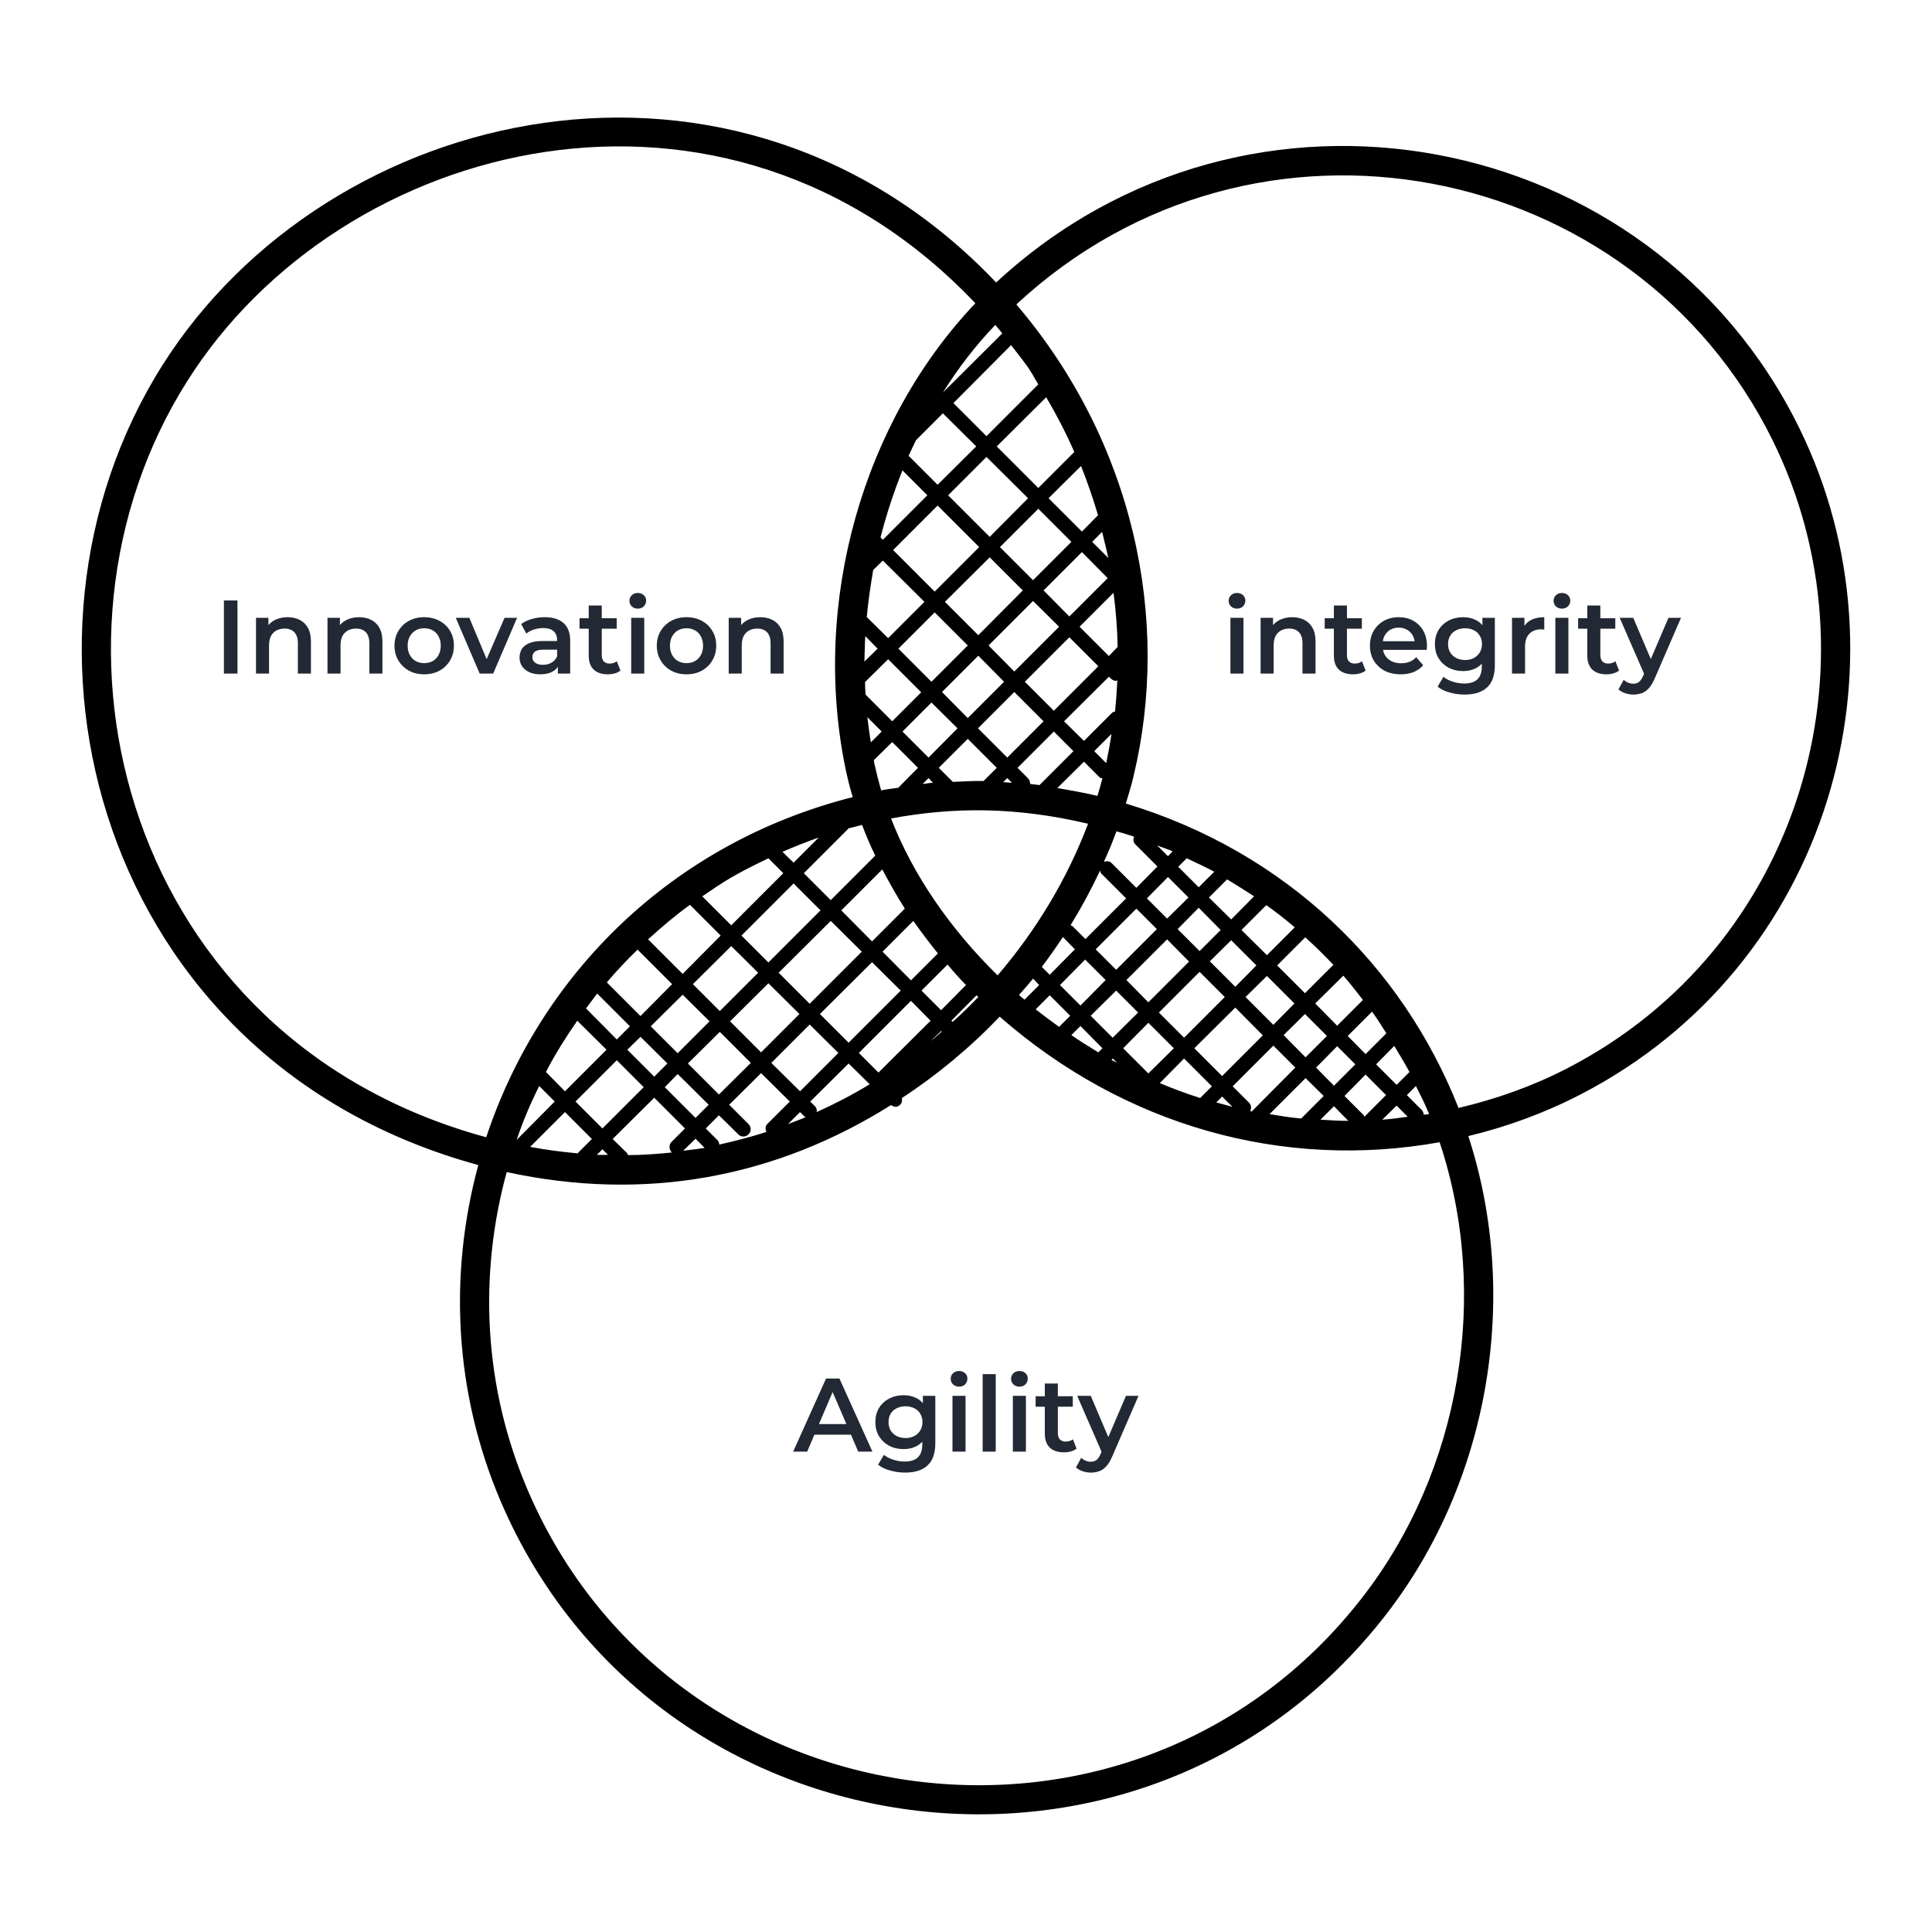 <svg width="370" height="370" viewBox="0 0 370 370" fill="none" xmlns="http://www.w3.org/2000/svg">
<path d="M273.687 213.367C272.959 211.517 272.062 209.779 271.165 207.985L269.427 209.723L272.342 212.638C272.566 212.919 272.622 213.199 272.678 213.479C273.015 213.423 273.351 213.423 273.687 213.367ZM267.016 200.305L263.54 203.837L267.465 207.761L269.931 205.295C269.034 203.613 268.025 201.987 267.016 200.305ZM264.718 214.432C266.343 214.32 267.969 214.096 269.595 213.872L267.465 211.742L264.718 214.432ZM261.522 205.799L257.486 209.892L261.186 213.592C261.242 213.704 261.242 213.816 261.298 213.872L265.446 209.723L261.522 205.799ZM258.215 214.657L255.468 211.854L252.889 214.432C254.683 214.545 256.421 214.657 258.215 214.657ZM262.756 193.746L258.103 198.399L261.522 201.875L265.503 197.895C264.606 196.493 263.765 195.092 262.756 193.746ZM254.122 198.399L249.918 194.195L245.825 198.231L250.03 202.492L254.122 198.399ZM257.262 186.851L251.88 192.176L256.084 196.437L261.018 191.504C259.784 189.934 258.551 188.308 257.262 186.851ZM256.084 200.361L252.048 204.454L255.468 207.929L259.56 203.837L256.084 200.361ZM250.03 206.472L243.134 213.367C245.153 213.704 247.171 214.04 249.189 214.208L253.506 209.892L250.03 206.472ZM249.974 179.507L244.592 184.889L249.918 190.214L255.356 184.776C253.618 182.926 251.824 181.189 249.974 179.507ZM201.033 186.682L205.854 181.805L203.556 179.451C202.266 181.413 200.921 183.319 199.519 185.169L201.033 186.682ZM199.015 188.645L197.837 187.411C196.996 188.476 196.043 189.542 195.146 190.551C195.483 190.887 195.875 191.167 196.212 191.448L199.015 188.645ZM197.277 150.131C197.893 150.187 198.51 150.299 199.071 150.355L205.574 143.852L201.818 140.096L194.866 147.048L196.884 149.066C197.165 149.346 197.277 149.739 197.277 150.131ZM198.342 193.298C199.799 194.419 201.257 195.54 202.827 196.661L204.957 194.531L201.033 190.607L198.342 193.298ZM190.886 85.493L198.846 93.454L205.742 86.558C204.172 82.97 202.378 79.495 200.36 76.075L190.886 85.493ZM197.837 115.093L189.316 123.614L194.249 128.604L202.827 120.026L197.837 115.093ZM198.846 97.434L191.503 104.778L197.837 111.113L205.181 103.769L198.846 97.434ZM193.801 149.907L192.904 149.01L192.119 149.795C192.68 149.851 193.24 149.851 193.801 149.907ZM194.249 132.528L187.298 139.479L192.904 145.085L199.856 138.134L194.249 132.528ZM180.963 115.261L187.354 121.652L195.875 113.075L189.54 106.74L180.963 115.261ZM188.924 87.511L181.58 94.855L189.54 102.816L196.884 95.416L188.924 87.511ZM182.421 195.708C184.159 194.195 185.784 192.569 187.354 190.943C187.242 190.831 187.13 190.719 187.018 190.607L182.196 195.484L182.421 195.708ZM182.589 77.196L188.924 83.531L198.846 73.608C198.286 72.711 197.837 71.814 197.277 70.973C196.156 69.236 194.866 67.722 193.633 66.096L182.589 77.196ZM182.477 149.738C184.439 149.682 186.401 149.514 188.363 149.57L190.886 147.048L185.336 141.498L179.786 147.048L182.477 149.738ZM190.606 62.228C186.849 66.152 183.486 70.525 180.571 75.178L191.951 63.854C191.503 63.293 191.054 62.732 190.606 62.228ZM187.354 125.576L180.403 132.528L185.336 137.517L192.287 130.566L187.354 125.576ZM137.853 197.614L131.742 203.669L137.684 209.611L143.795 203.557L137.853 197.614ZM133.199 218.076L130.845 220.375C132.134 220.207 133.424 220.095 134.713 219.87C134.769 219.87 134.825 219.814 134.937 219.814L133.199 218.076ZM127.313 208.21L133.199 214.096L135.722 211.573L129.78 205.687L127.313 208.21ZM135.89 195.596L130.733 190.495L124.622 196.549L129.78 201.707L135.89 195.596ZM130.733 186.514L138.021 179.17L132.134 173.284C129.331 175.302 126.64 177.601 124.118 179.899L130.733 186.514ZM120.249 221.216C123.053 221.216 125.912 220.992 128.715 220.711C128.715 220.655 128.659 220.655 128.603 220.655C128.098 220.095 128.098 219.198 128.603 218.693L131.181 216.114L125.295 210.228L117.334 218.132L120.137 220.879C120.193 220.992 120.193 221.104 120.249 221.216ZM127.818 203.669L122.66 198.567L120.137 201.034L125.295 206.192L127.818 203.669ZM122.099 181.861C120.025 183.879 118.063 185.954 116.213 188.14L122.66 194.587L128.715 188.476L122.099 181.861ZM112.233 193.129L118.119 199.072L120.642 196.549L114.363 190.27C113.634 191.223 112.962 192.176 112.233 193.129ZM115.372 216.114L123.277 208.21L118.119 203.052L110.215 210.957L115.372 216.114ZM116.437 221.16L115.372 220.095L114.307 221.16C115.036 221.216 115.709 221.16 116.437 221.16ZM110.551 195.484C108.365 198.623 106.29 201.931 104.553 205.295L108.196 208.995L116.157 201.034L110.551 195.484ZM98.947 218.301L106.234 210.957L103.263 207.985C101.581 211.349 100.124 214.769 98.947 218.301ZM101.525 219.646C104.553 220.207 107.58 220.599 110.607 220.879L113.354 218.132L108.196 212.975L101.525 219.646ZM236.015 211.966L234.053 210.004L232.931 211.125C233.94 211.405 235.006 211.685 236.015 211.966ZM242.518 173.34L237.753 178.105L242.63 182.926L247.956 177.601C246.218 176.087 244.368 174.685 242.518 173.34ZM235.79 176.087L240.163 171.658C238.481 170.537 236.743 169.472 235.006 168.407L231.53 171.882L235.79 176.087ZM243.863 200.249L236.071 208.042L239.266 211.237C239.659 211.685 239.659 212.246 239.434 212.807C239.49 212.807 239.603 212.807 239.715 212.863L248.068 204.454L243.863 200.249ZM238.537 190.943L243.863 196.269L247.9 192.176L242.63 186.907L238.537 190.943ZM231.698 184.104L236.575 188.981L240.612 184.889L235.79 180.067L231.698 184.104ZM228.727 200.754L234.053 206.079L241.845 198.287L236.575 192.961L228.727 200.754ZM229.736 182.142L233.772 178.105L229.568 173.845L225.531 177.937L229.736 182.142ZM232.539 166.949C230.801 165.996 229.007 165.211 227.269 164.37L225.643 165.996L229.568 169.92L232.539 166.949ZM223.681 167.958L219.645 172.051L223.513 175.919L227.606 171.882L223.681 167.958ZM221.943 193.914L226.765 198.735L234.557 190.943L229.736 186.122L221.943 193.914ZM222.112 207.425C224.634 208.49 227.213 209.443 229.848 210.284L232.09 208.042L226.765 202.716L222.112 207.425ZM221.607 161.904L223.681 163.978L224.578 163.025C223.625 162.632 222.56 162.296 221.607 161.904ZM223.513 179.899L215.721 187.692L219.925 191.952L227.718 184.16L223.513 179.899ZM215.104 200.754L219.925 205.575L224.803 200.754L219.925 195.876L215.104 200.754ZM212.862 202.996C213.198 203.164 213.59 203.332 213.927 203.557L213.142 202.716L212.862 202.996ZM212.862 165.267L217.627 170.032L221.663 165.94L217.403 161.679C217.01 161.287 217.01 160.726 217.178 160.222C216.057 159.885 214.936 159.493 213.815 159.213C213.086 161.175 212.301 163.137 211.404 165.043C211.909 164.875 212.469 164.875 212.862 165.267ZM201.818 136.116L210.339 127.595L204.789 122.045L196.268 130.566L201.818 136.116ZM210.283 98.667C209.33 95.472 208.265 92.332 207.031 89.249L200.809 95.416L207.199 101.807L210.283 98.667ZM213.759 189.71L208.881 194.531L213.086 198.735L217.963 193.914L213.759 189.71ZM207.592 141.89L212.974 136.508C213.142 136.34 213.31 136.34 213.534 136.284C213.759 134.266 213.871 132.304 213.983 130.285C213.871 130.285 213.815 130.398 213.759 130.398C213.366 130.398 213.03 130.229 212.749 129.949L212.357 129.613L203.78 138.134L207.592 141.89ZM210.675 166.725C208.993 170.313 207.087 173.845 205.013 177.208C205.125 177.264 205.293 177.264 205.406 177.376L207.872 179.843L215.665 172.051L210.899 167.285C210.731 167.117 210.731 166.893 210.675 166.725ZM204.789 118.064L212.133 110.72L207.199 105.731L199.856 113.075L204.789 118.064ZM206.751 120.026L212.357 125.632L214.039 123.895C213.983 120.419 213.703 116.999 213.254 113.523L206.751 120.026ZM212.862 140.545L209.554 143.852L211.853 146.151C212.245 144.301 212.581 142.451 212.862 140.545ZM209.834 181.805L213.759 185.729L221.551 177.937L217.627 174.013L209.834 181.805ZM194.642 58.304C217.178 84.708 224.298 118.737 217.066 148.729C216.674 150.467 216.113 152.205 215.609 153.887C246.442 163.193 268.53 185.057 279.237 211.966C279.237 212.022 279.237 212.078 279.293 212.19C286.469 210.508 293.477 208.042 300.092 204.622C345.109 181.413 360.469 126.922 339.503 84.372C312.93 30.442 240.387 15.81 194.642 58.304ZM206.919 192.569L211.74 187.692L207.816 183.767L202.995 188.645L206.919 192.569ZM210.171 152.429C210.507 151.308 210.843 150.187 211.124 149.066C210.956 149.01 210.731 149.01 210.563 148.842L207.592 145.87L202.49 150.916C205.069 151.364 207.648 151.813 210.171 152.429ZM209.162 103.769L212.245 106.852C211.909 105.17 211.46 103.545 211.068 101.863L209.162 103.769ZM210.339 201.539L211.124 200.754L206.919 196.493L205.181 198.231C206.863 199.408 208.601 200.473 210.339 201.539ZM91.603 223.122C18.555 203.164 -2.187 122.717 31.057 70.02C62.956 19.51 141.048 1.851 190.774 54.099C239.098 9.307 316.237 24.331 344.548 81.905C366.748 126.978 350.546 184.888 302.671 209.611C295.831 213.143 288.656 215.778 281.199 217.572C291.234 248.349 285.236 283.779 265.334 309.343C219.084 368.935 125.407 356.378 95.919 287.592C86.95 266.625 85.94 243.976 91.603 223.122ZM178.272 199.352C179.001 198.792 179.674 198.175 180.346 197.558L180.234 197.446L178.272 199.352ZM178.665 149.907L177.824 149.01L176.703 150.131C177.431 150.075 177.599 150.019 177.599 150.019C177.824 149.963 178.104 149.963 178.665 149.907ZM181.468 184.72L176.478 189.71L180.234 193.466L184.999 188.645C183.766 187.411 182.589 186.066 181.468 184.72ZM171.04 105.338L179.001 113.299L187.522 104.778L179.562 96.817L171.04 105.338ZM172.049 124.231L178.384 130.566L185.336 123.614L179.001 117.279L172.049 124.231ZM208.377 157.755C194.362 154.448 182.477 154.56 170.648 156.746C174.853 167.622 182.028 177.937 191.054 186.795C198.454 178.161 204.396 168.295 208.377 157.755ZM174.012 87.287L179.562 92.837L186.962 85.493L180.571 79.158L175.413 84.316C174.965 85.269 174.46 86.278 174.012 87.287ZM178.384 134.546L172.834 140.096L177.824 145.085L183.374 139.479L178.384 134.546ZM168.854 140.096L166.107 137.349C166.331 138.975 166.499 140.601 166.78 142.17L168.854 140.096ZM170.087 122.213L177.039 115.261L169.078 107.357L167.228 109.151C166.724 112.122 166.275 115.149 165.995 118.176L170.087 122.213ZM172.049 150.86C172.386 150.467 175.413 147.44 175.806 147.048L170.872 142.114L167.34 145.59C167.396 145.702 167.396 145.814 167.396 145.982C167.789 147.776 168.237 149.57 168.742 151.364C169.863 151.14 170.928 151.028 172.049 150.86ZM172.834 90.09C171.153 94.239 169.751 98.555 168.63 102.928L169.078 103.376L177.599 94.855L172.834 90.09ZM169.022 182.254L174.46 187.748L179.618 182.59C177.992 180.572 176.422 178.498 174.909 176.367L169.022 182.254ZM161.118 174.349L167.004 180.292L173.283 174.013C171.713 171.546 170.312 169.023 168.966 166.501L161.118 174.349ZM174.46 191.672L164.481 201.651L168.237 205.407L178.216 195.484L174.46 191.672ZM165.715 121.82C165.603 123.446 165.603 125.072 165.546 126.698L168.069 124.231L165.715 121.82ZM170.087 126.249L165.659 130.622C165.659 131.407 165.715 132.192 165.771 133.032L170.872 138.134L176.422 132.584L170.087 126.249ZM157.025 194.195L162.519 199.688L172.498 189.71L167.004 184.272L157.025 194.195ZM159.099 172.387L167.621 163.866C166.668 161.904 165.827 159.942 165.098 157.979C164.201 158.204 163.304 158.428 162.463 158.652C162.407 158.708 162.463 158.708 162.407 158.764L153.942 167.229L159.099 172.387ZM156.409 212.975C159.884 211.405 163.248 209.667 166.556 207.649L162.519 203.669L155.175 210.957L156.072 211.854C156.409 212.19 156.465 212.582 156.409 212.975ZM137.853 193.634L145.196 186.29L140.039 181.189L132.695 188.476L137.853 193.634ZM147.159 184.328L157.137 174.349L151.98 169.192L142.001 179.17L147.159 184.328ZM170.648 211.629C148.616 225.476 123.669 230.242 97.04 224.467C91.659 244.145 92.555 265.56 101.077 285.405C128.827 350.155 217.178 362.264 260.906 305.923C279.798 281.593 285.404 247.901 275.706 218.749C245.769 224.131 215.384 215.666 191.446 194.699C185.84 200.585 179.506 205.855 172.722 210.284C172.778 210.732 172.778 211.181 172.386 211.573C171.937 212.022 171.377 212.134 170.648 211.629ZM149.121 186.29L155.063 192.232L165.042 182.254L159.099 176.367L149.121 186.29ZM155.063 196.213L147.719 203.557L153.213 208.995L160.557 201.651L155.063 196.213ZM149.849 163.137L151.98 165.211L156.801 160.39C154.446 161.231 152.148 162.128 149.849 163.137ZM140.039 177.208L150.018 167.229L147.159 164.37C140.375 167.622 138.693 168.799 134.489 171.658L140.039 177.208ZM93.116 217.796C103.487 186.57 128.659 161.455 163.304 152.654C162.743 150.804 162.295 148.954 161.903 147.104C155.399 115.317 165.21 80.784 186.793 58.079C138.974 7.681 65.366 26.181 35.822 73.048C4.26 122.998 24.218 199.072 93.116 217.796ZM146.934 215.273L151.251 210.957L145.757 205.519L139.646 211.573L143.346 215.273C143.907 215.834 143.907 216.675 143.346 217.235C142.786 217.796 141.889 217.796 141.384 217.235L137.684 213.592L135.162 216.114L137.348 218.301C137.628 218.525 137.74 218.861 137.74 219.198C140.768 218.525 143.795 217.74 146.766 216.787C146.542 216.226 146.542 215.666 146.934 215.273ZM145.757 201.539L153.101 194.195L147.159 188.308L139.815 195.596L145.757 201.539ZM153.213 212.975L150.915 215.273C152.036 214.825 153.213 214.432 154.334 213.928C154.278 213.872 154.166 213.928 154.11 213.872L153.213 212.975Z" fill="black"/>
<path d="M42.88 129V115H45.48V129H42.88ZM55.087 118.2C55.94 118.2 56.7 118.367 57.367 118.7C58.047 119.033 58.58 119.547 58.967 120.24C59.353 120.92 59.547 121.8 59.547 122.88V129H57.047V123.2C57.047 122.253 56.82 121.547 56.367 121.08C55.927 120.613 55.307 120.38 54.507 120.38C53.92 120.38 53.4 120.5 52.947 120.74C52.493 120.98 52.14 121.34 51.887 121.82C51.647 122.287 51.527 122.88 51.527 123.6V129H49.027V118.32H51.407V121.2L50.987 120.32C51.36 119.64 51.9 119.12 52.607 118.76C53.327 118.387 54.153 118.2 55.087 118.2ZM68.778 118.2C69.632 118.2 70.391 118.367 71.058 118.7C71.738 119.033 72.272 119.547 72.658 120.24C73.045 120.92 73.238 121.8 73.238 122.88V129H70.738V123.2C70.738 122.253 70.511 121.547 70.058 121.08C69.618 120.613 68.998 120.38 68.198 120.38C67.612 120.38 67.091 120.5 66.638 120.74C66.185 120.98 65.832 121.34 65.578 121.82C65.338 122.287 65.218 122.88 65.218 123.6V129H62.718V118.32H65.098V121.2L64.678 120.32C65.052 119.64 65.591 119.12 66.298 118.76C67.018 118.387 67.845 118.2 68.778 118.2ZM81.229 129.14C80.136 129.14 79.162 128.907 78.309 128.44C77.456 127.96 76.782 127.307 76.289 126.48C75.796 125.653 75.549 124.713 75.549 123.66C75.549 122.593 75.796 121.653 76.289 120.84C76.782 120.013 77.456 119.367 78.309 118.9C79.162 118.433 80.136 118.2 81.229 118.2C82.336 118.2 83.316 118.433 84.169 118.9C85.036 119.367 85.709 120.007 86.189 120.82C86.682 121.633 86.929 122.58 86.929 123.66C86.929 124.713 86.682 125.653 86.189 126.48C85.709 127.307 85.036 127.96 84.169 128.44C83.316 128.907 82.336 129.14 81.229 129.14ZM81.229 127C81.842 127 82.389 126.867 82.869 126.6C83.349 126.333 83.722 125.947 83.989 125.44C84.269 124.933 84.409 124.34 84.409 123.66C84.409 122.967 84.269 122.373 83.989 121.88C83.722 121.373 83.349 120.987 82.869 120.72C82.389 120.453 81.849 120.32 81.249 120.32C80.636 120.32 80.089 120.453 79.609 120.72C79.142 120.987 78.769 121.373 78.489 121.88C78.209 122.373 78.069 122.967 78.069 123.66C78.069 124.34 78.209 124.933 78.489 125.44C78.769 125.947 79.142 126.333 79.609 126.6C80.089 126.867 80.629 127 81.229 127ZM91.867 129L87.287 118.32H89.887L93.827 127.74H92.547L96.627 118.32H99.027L94.447 129H91.867ZM106.837 129V126.84L106.697 126.38V122.6C106.697 121.867 106.477 121.3 106.037 120.9C105.597 120.487 104.931 120.28 104.037 120.28C103.437 120.28 102.844 120.373 102.257 120.56C101.684 120.747 101.197 121.007 100.797 121.34L99.817 119.52C100.391 119.08 101.071 118.753 101.857 118.54C102.657 118.313 103.484 118.2 104.337 118.2C105.884 118.2 107.077 118.573 107.917 119.32C108.771 120.053 109.197 121.193 109.197 122.74V129H106.837ZM103.477 129.14C102.677 129.14 101.977 129.007 101.377 128.74C100.777 128.46 100.311 128.08 99.977 127.6C99.657 127.107 99.497 126.553 99.497 125.94C99.497 125.34 99.637 124.8 99.917 124.32C100.211 123.84 100.684 123.46 101.337 123.18C101.991 122.9 102.857 122.76 103.937 122.76H107.037V124.42H104.117C103.264 124.42 102.691 124.56 102.397 124.84C102.104 125.107 101.957 125.44 101.957 125.84C101.957 126.293 102.137 126.653 102.497 126.92C102.857 127.187 103.357 127.32 103.997 127.32C104.611 127.32 105.157 127.18 105.637 126.9C106.131 126.62 106.484 126.207 106.697 125.66L107.117 127.16C106.877 127.787 106.444 128.273 105.817 128.62C105.204 128.967 104.424 129.14 103.477 129.14ZM116.426 129.14C115.252 129.14 114.346 128.84 113.706 128.24C113.066 127.627 112.746 126.727 112.746 125.54V115.96H115.246V125.48C115.246 125.987 115.372 126.38 115.626 126.66C115.892 126.94 116.259 127.08 116.726 127.08C117.286 127.08 117.752 126.933 118.126 126.64L118.826 128.42C118.532 128.66 118.172 128.84 117.746 128.96C117.319 129.08 116.879 129.14 116.426 129.14ZM110.986 120.4V118.4H118.106V120.4H110.986ZM120.882 129V118.32H123.382V129H120.882ZM122.142 116.56C121.676 116.56 121.289 116.413 120.982 116.12C120.689 115.827 120.542 115.473 120.542 115.06C120.542 114.633 120.689 114.28 120.982 114C121.289 113.707 121.676 113.56 122.142 113.56C122.609 113.56 122.989 113.7 123.282 113.98C123.589 114.247 123.742 114.587 123.742 115C123.742 115.44 123.596 115.813 123.302 116.12C123.009 116.413 122.622 116.56 122.142 116.56ZM131.463 129.14C130.37 129.14 129.397 128.907 128.543 128.44C127.69 127.96 127.017 127.307 126.523 126.48C126.03 125.653 125.783 124.713 125.783 123.66C125.783 122.593 126.03 121.653 126.523 120.84C127.017 120.013 127.69 119.367 128.543 118.9C129.397 118.433 130.37 118.2 131.463 118.2C132.57 118.2 133.55 118.433 134.403 118.9C135.27 119.367 135.943 120.007 136.423 120.82C136.917 121.633 137.163 122.58 137.163 123.66C137.163 124.713 136.917 125.653 136.423 126.48C135.943 127.307 135.27 127.96 134.403 128.44C133.55 128.907 132.57 129.14 131.463 129.14ZM131.463 127C132.077 127 132.623 126.867 133.103 126.6C133.583 126.333 133.957 125.947 134.223 125.44C134.503 124.933 134.643 124.34 134.643 123.66C134.643 122.967 134.503 122.373 134.223 121.88C133.957 121.373 133.583 120.987 133.103 120.72C132.623 120.453 132.083 120.32 131.483 120.32C130.87 120.32 130.323 120.453 129.843 120.72C129.377 120.987 129.003 121.373 128.723 121.88C128.443 122.373 128.303 122.967 128.303 123.66C128.303 124.34 128.443 124.933 128.723 125.44C129.003 125.947 129.377 126.333 129.843 126.6C130.323 126.867 130.863 127 131.463 127ZM145.614 118.2C146.467 118.2 147.227 118.367 147.894 118.7C148.574 119.033 149.107 119.547 149.494 120.24C149.881 120.92 150.074 121.8 150.074 122.88V129H147.574V123.2C147.574 122.253 147.347 121.547 146.894 121.08C146.454 120.613 145.834 120.38 145.034 120.38C144.447 120.38 143.927 120.5 143.474 120.74C143.021 120.98 142.667 121.34 142.414 121.82C142.174 122.287 142.054 122.88 142.054 123.6V129H139.554V118.32H141.934V121.2L141.514 120.32C141.887 119.64 142.427 119.12 143.134 118.76C143.854 118.387 144.681 118.2 145.614 118.2Z" fill="#222934"/>
<path d="M235.64 129V118.32H238.14V129H235.64ZM236.9 116.56C236.433 116.56 236.047 116.413 235.74 116.12C235.447 115.827 235.3 115.473 235.3 115.06C235.3 114.633 235.447 114.28 235.74 114C236.047 113.707 236.433 113.56 236.9 113.56C237.367 113.56 237.747 113.7 238.04 113.98C238.347 114.247 238.5 114.587 238.5 115C238.5 115.44 238.353 115.813 238.06 116.12C237.767 116.413 237.38 116.56 236.9 116.56ZM247.481 118.2C248.335 118.2 249.095 118.367 249.761 118.7C250.441 119.033 250.975 119.547 251.361 120.24C251.748 120.92 251.941 121.8 251.941 122.88V129H249.441V123.2C249.441 122.253 249.215 121.547 248.761 121.08C248.321 120.613 247.701 120.38 246.901 120.38C246.315 120.38 245.795 120.5 245.341 120.74C244.888 120.98 244.535 121.34 244.281 121.82C244.041 122.287 243.921 122.88 243.921 123.6V129H241.421V118.32H243.801V121.2L243.381 120.32C243.755 119.64 244.295 119.12 245.001 118.76C245.721 118.387 246.548 118.2 247.481 118.2ZM259.133 129.14C257.959 129.14 257.053 128.84 256.413 128.24C255.773 127.627 255.453 126.727 255.453 125.54V115.96H257.953V125.48C257.953 125.987 258.079 126.38 258.333 126.66C258.599 126.94 258.966 127.08 259.433 127.08C259.993 127.08 260.459 126.933 260.833 126.64L261.533 128.42C261.239 128.66 260.879 128.84 260.453 128.96C260.026 129.08 259.586 129.14 259.133 129.14ZM253.693 120.4V118.4H260.813V120.4H253.693ZM268.258 129.14C267.071 129.14 266.031 128.907 265.138 128.44C264.258 127.96 263.571 127.307 263.078 126.48C262.598 125.653 262.358 124.713 262.358 123.66C262.358 122.593 262.591 121.653 263.058 120.84C263.538 120.013 264.191 119.367 265.018 118.9C265.858 118.433 266.811 118.2 267.878 118.2C268.918 118.2 269.844 118.427 270.658 118.88C271.471 119.333 272.111 119.973 272.578 120.8C273.044 121.627 273.278 122.6 273.278 123.72C273.278 123.827 273.271 123.947 273.258 124.08C273.258 124.213 273.251 124.34 273.238 124.46H264.338V122.8H271.918L270.938 123.32C270.951 122.707 270.824 122.167 270.558 121.7C270.291 121.233 269.924 120.867 269.458 120.6C269.004 120.333 268.478 120.2 267.878 120.2C267.264 120.2 266.724 120.333 266.258 120.6C265.804 120.867 265.444 121.24 265.178 121.72C264.924 122.187 264.798 122.74 264.798 123.38V123.78C264.798 124.42 264.944 124.987 265.238 125.48C265.531 125.973 265.944 126.353 266.478 126.62C267.011 126.887 267.624 127.02 268.318 127.02C268.918 127.02 269.458 126.927 269.938 126.74C270.418 126.553 270.844 126.26 271.218 125.86L272.558 127.4C272.078 127.96 271.471 128.393 270.738 128.7C270.018 128.993 269.191 129.14 268.258 129.14ZM280.519 133.02C279.532 133.02 278.566 132.887 277.619 132.62C276.686 132.367 275.919 131.993 275.319 131.5L276.439 129.62C276.906 130.007 277.492 130.313 278.199 130.54C278.919 130.78 279.646 130.9 280.379 130.9C281.552 130.9 282.412 130.627 282.959 130.08C283.506 129.547 283.779 128.74 283.779 127.66V125.76L283.979 123.34L283.899 120.92V118.32H286.279V127.38C286.279 129.313 285.786 130.733 284.799 131.64C283.812 132.56 282.386 133.02 280.519 133.02ZM280.199 128.52C279.186 128.52 278.266 128.307 277.439 127.88C276.626 127.44 275.979 126.833 275.499 126.06C275.032 125.287 274.799 124.38 274.799 123.34C274.799 122.313 275.032 121.413 275.499 120.64C275.979 119.867 276.626 119.267 277.439 118.84C278.266 118.413 279.186 118.2 280.199 118.2C281.106 118.2 281.919 118.38 282.639 118.74C283.359 119.1 283.932 119.66 284.359 120.42C284.799 121.18 285.019 122.153 285.019 123.34C285.019 124.527 284.799 125.507 284.359 126.28C283.932 127.04 283.359 127.607 282.639 127.98C281.919 128.34 281.106 128.52 280.199 128.52ZM280.579 126.4C281.206 126.4 281.766 126.273 282.259 126.02C282.752 125.753 283.132 125.393 283.399 124.94C283.679 124.473 283.819 123.94 283.819 123.34C283.819 122.74 283.679 122.213 283.399 121.76C283.132 121.293 282.752 120.94 282.259 120.7C281.766 120.447 281.206 120.32 280.579 120.32C279.952 120.32 279.386 120.447 278.879 120.7C278.386 120.94 277.999 121.293 277.719 121.76C277.452 122.213 277.319 122.74 277.319 123.34C277.319 123.94 277.452 124.473 277.719 124.94C277.999 125.393 278.386 125.753 278.879 126.02C279.386 126.273 279.952 126.4 280.579 126.4ZM289.566 129V118.32H291.946V121.26L291.666 120.4C291.986 119.68 292.486 119.133 293.166 118.76C293.859 118.387 294.719 118.2 295.746 118.2V120.58C295.639 120.553 295.539 120.54 295.446 120.54C295.352 120.527 295.259 120.52 295.166 120.52C294.219 120.52 293.466 120.8 292.906 121.36C292.346 121.907 292.066 122.727 292.066 123.82V129H289.566ZM297.867 129V118.32H300.367V129H297.867ZM299.127 116.56C298.66 116.56 298.273 116.413 297.967 116.12C297.673 115.827 297.527 115.473 297.527 115.06C297.527 114.633 297.673 114.28 297.967 114C298.273 113.707 298.66 113.56 299.127 113.56C299.593 113.56 299.973 113.7 300.267 113.98C300.573 114.247 300.727 114.587 300.727 115C300.727 115.44 300.58 115.813 300.287 116.12C299.993 116.413 299.607 116.56 299.127 116.56ZM307.668 129.14C306.494 129.14 305.588 128.84 304.948 128.24C304.308 127.627 303.988 126.727 303.988 125.54V115.96H306.488V125.48C306.488 125.987 306.614 126.38 306.868 126.66C307.134 126.94 307.501 127.08 307.968 127.08C308.528 127.08 308.994 126.933 309.368 126.64L310.068 128.42C309.774 128.66 309.414 128.84 308.988 128.96C308.561 129.08 308.121 129.14 307.668 129.14ZM302.228 120.4V118.4H309.348V120.4H302.228ZM312.809 133.02C312.289 133.02 311.769 132.933 311.249 132.76C310.729 132.587 310.296 132.347 309.949 132.04L310.949 130.2C311.202 130.427 311.489 130.607 311.809 130.74C312.129 130.873 312.456 130.94 312.789 130.94C313.242 130.94 313.609 130.827 313.889 130.6C314.169 130.373 314.429 129.993 314.669 129.46L315.289 128.06L315.489 127.76L319.529 118.32H321.929L316.929 129.86C316.596 130.66 316.222 131.293 315.809 131.76C315.409 132.227 314.956 132.553 314.449 132.74C313.956 132.927 313.409 133.02 312.809 133.02ZM315.009 129.38L310.189 118.32H312.789L316.709 127.54L315.009 129.38Z" fill="#222934"/>
<path d="M151.9 278L158.2 264H160.76L167.08 278H164.36L158.94 265.38H159.98L154.58 278H151.9ZM154.8 274.76L155.5 272.72H163.06L163.76 274.76H154.8ZM173.363 282.02C172.376 282.02 171.409 281.887 170.463 281.62C169.529 281.367 168.763 280.993 168.163 280.5L169.283 278.62C169.749 279.007 170.336 279.313 171.043 279.54C171.763 279.78 172.489 279.9 173.223 279.9C174.396 279.9 175.256 279.627 175.803 279.08C176.349 278.547 176.623 277.74 176.623 276.66V274.76L176.823 272.34L176.743 269.92V267.32H179.123V276.38C179.123 278.313 178.629 279.733 177.643 280.64C176.656 281.56 175.229 282.02 173.363 282.02ZM173.043 277.52C172.029 277.52 171.109 277.307 170.283 276.88C169.469 276.44 168.823 275.833 168.343 275.06C167.876 274.287 167.643 273.38 167.643 272.34C167.643 271.313 167.876 270.413 168.343 269.64C168.823 268.867 169.469 268.267 170.283 267.84C171.109 267.413 172.029 267.2 173.043 267.2C173.949 267.2 174.763 267.38 175.483 267.74C176.203 268.1 176.776 268.66 177.203 269.42C177.643 270.18 177.863 271.153 177.863 272.34C177.863 273.527 177.643 274.507 177.203 275.28C176.776 276.04 176.203 276.607 175.483 276.98C174.763 277.34 173.949 277.52 173.043 277.52ZM173.423 275.4C174.049 275.4 174.609 275.273 175.103 275.02C175.596 274.753 175.976 274.393 176.243 273.94C176.523 273.473 176.663 272.94 176.663 272.34C176.663 271.74 176.523 271.213 176.243 270.76C175.976 270.293 175.596 269.94 175.103 269.7C174.609 269.447 174.049 269.32 173.423 269.32C172.796 269.32 172.229 269.447 171.723 269.7C171.229 269.94 170.843 270.293 170.563 270.76C170.296 271.213 170.163 271.74 170.163 272.34C170.163 272.94 170.296 273.473 170.563 273.94C170.843 274.393 171.229 274.753 171.723 275.02C172.229 275.273 172.796 275.4 173.423 275.4ZM182.41 278V267.32H184.91V278H182.41ZM183.67 265.56C183.203 265.56 182.816 265.413 182.51 265.12C182.216 264.827 182.07 264.473 182.07 264.06C182.07 263.633 182.216 263.28 182.51 263C182.816 262.707 183.203 262.56 183.67 262.56C184.136 262.56 184.516 262.7 184.81 262.98C185.116 263.247 185.27 263.587 185.27 264C185.27 264.44 185.123 264.813 184.83 265.12C184.536 265.413 184.15 265.56 183.67 265.56ZM188.191 278V263.16H190.691V278H188.191ZM193.972 278V267.32H196.472V278H193.972ZM195.232 265.56C194.765 265.56 194.379 265.413 194.072 265.12C193.779 264.827 193.632 264.473 193.632 264.06C193.632 263.633 193.779 263.28 194.072 263C194.379 262.707 194.765 262.56 195.232 262.56C195.699 262.56 196.079 262.7 196.372 262.98C196.679 263.247 196.832 263.587 196.832 264C196.832 264.44 196.685 264.813 196.392 265.12C196.099 265.413 195.712 265.56 195.232 265.56ZM203.773 278.14C202.6 278.14 201.693 277.84 201.053 277.24C200.413 276.627 200.093 275.727 200.093 274.54V264.96H202.593V274.48C202.593 274.987 202.72 275.38 202.973 275.66C203.24 275.94 203.607 276.08 204.073 276.08C204.633 276.08 205.1 275.933 205.473 275.64L206.173 277.42C205.88 277.66 205.52 277.84 205.093 277.96C204.667 278.08 204.227 278.14 203.773 278.14ZM198.333 269.4V267.4H205.453V269.4H198.333ZM208.915 282.02C208.395 282.02 207.875 281.933 207.355 281.76C206.835 281.587 206.401 281.347 206.055 281.04L207.055 279.2C207.308 279.427 207.595 279.607 207.915 279.74C208.235 279.873 208.561 279.94 208.895 279.94C209.348 279.94 209.715 279.827 209.995 279.6C210.275 279.373 210.535 278.993 210.775 278.46L211.395 277.06L211.595 276.76L215.635 267.32H218.035L213.035 278.86C212.701 279.66 212.328 280.293 211.915 280.76C211.515 281.227 211.061 281.553 210.555 281.74C210.061 281.927 209.515 282.02 208.915 282.02ZM211.115 278.38L206.295 267.32H208.895L212.815 276.54L211.115 278.38Z" fill="#222934"/>
</svg>
